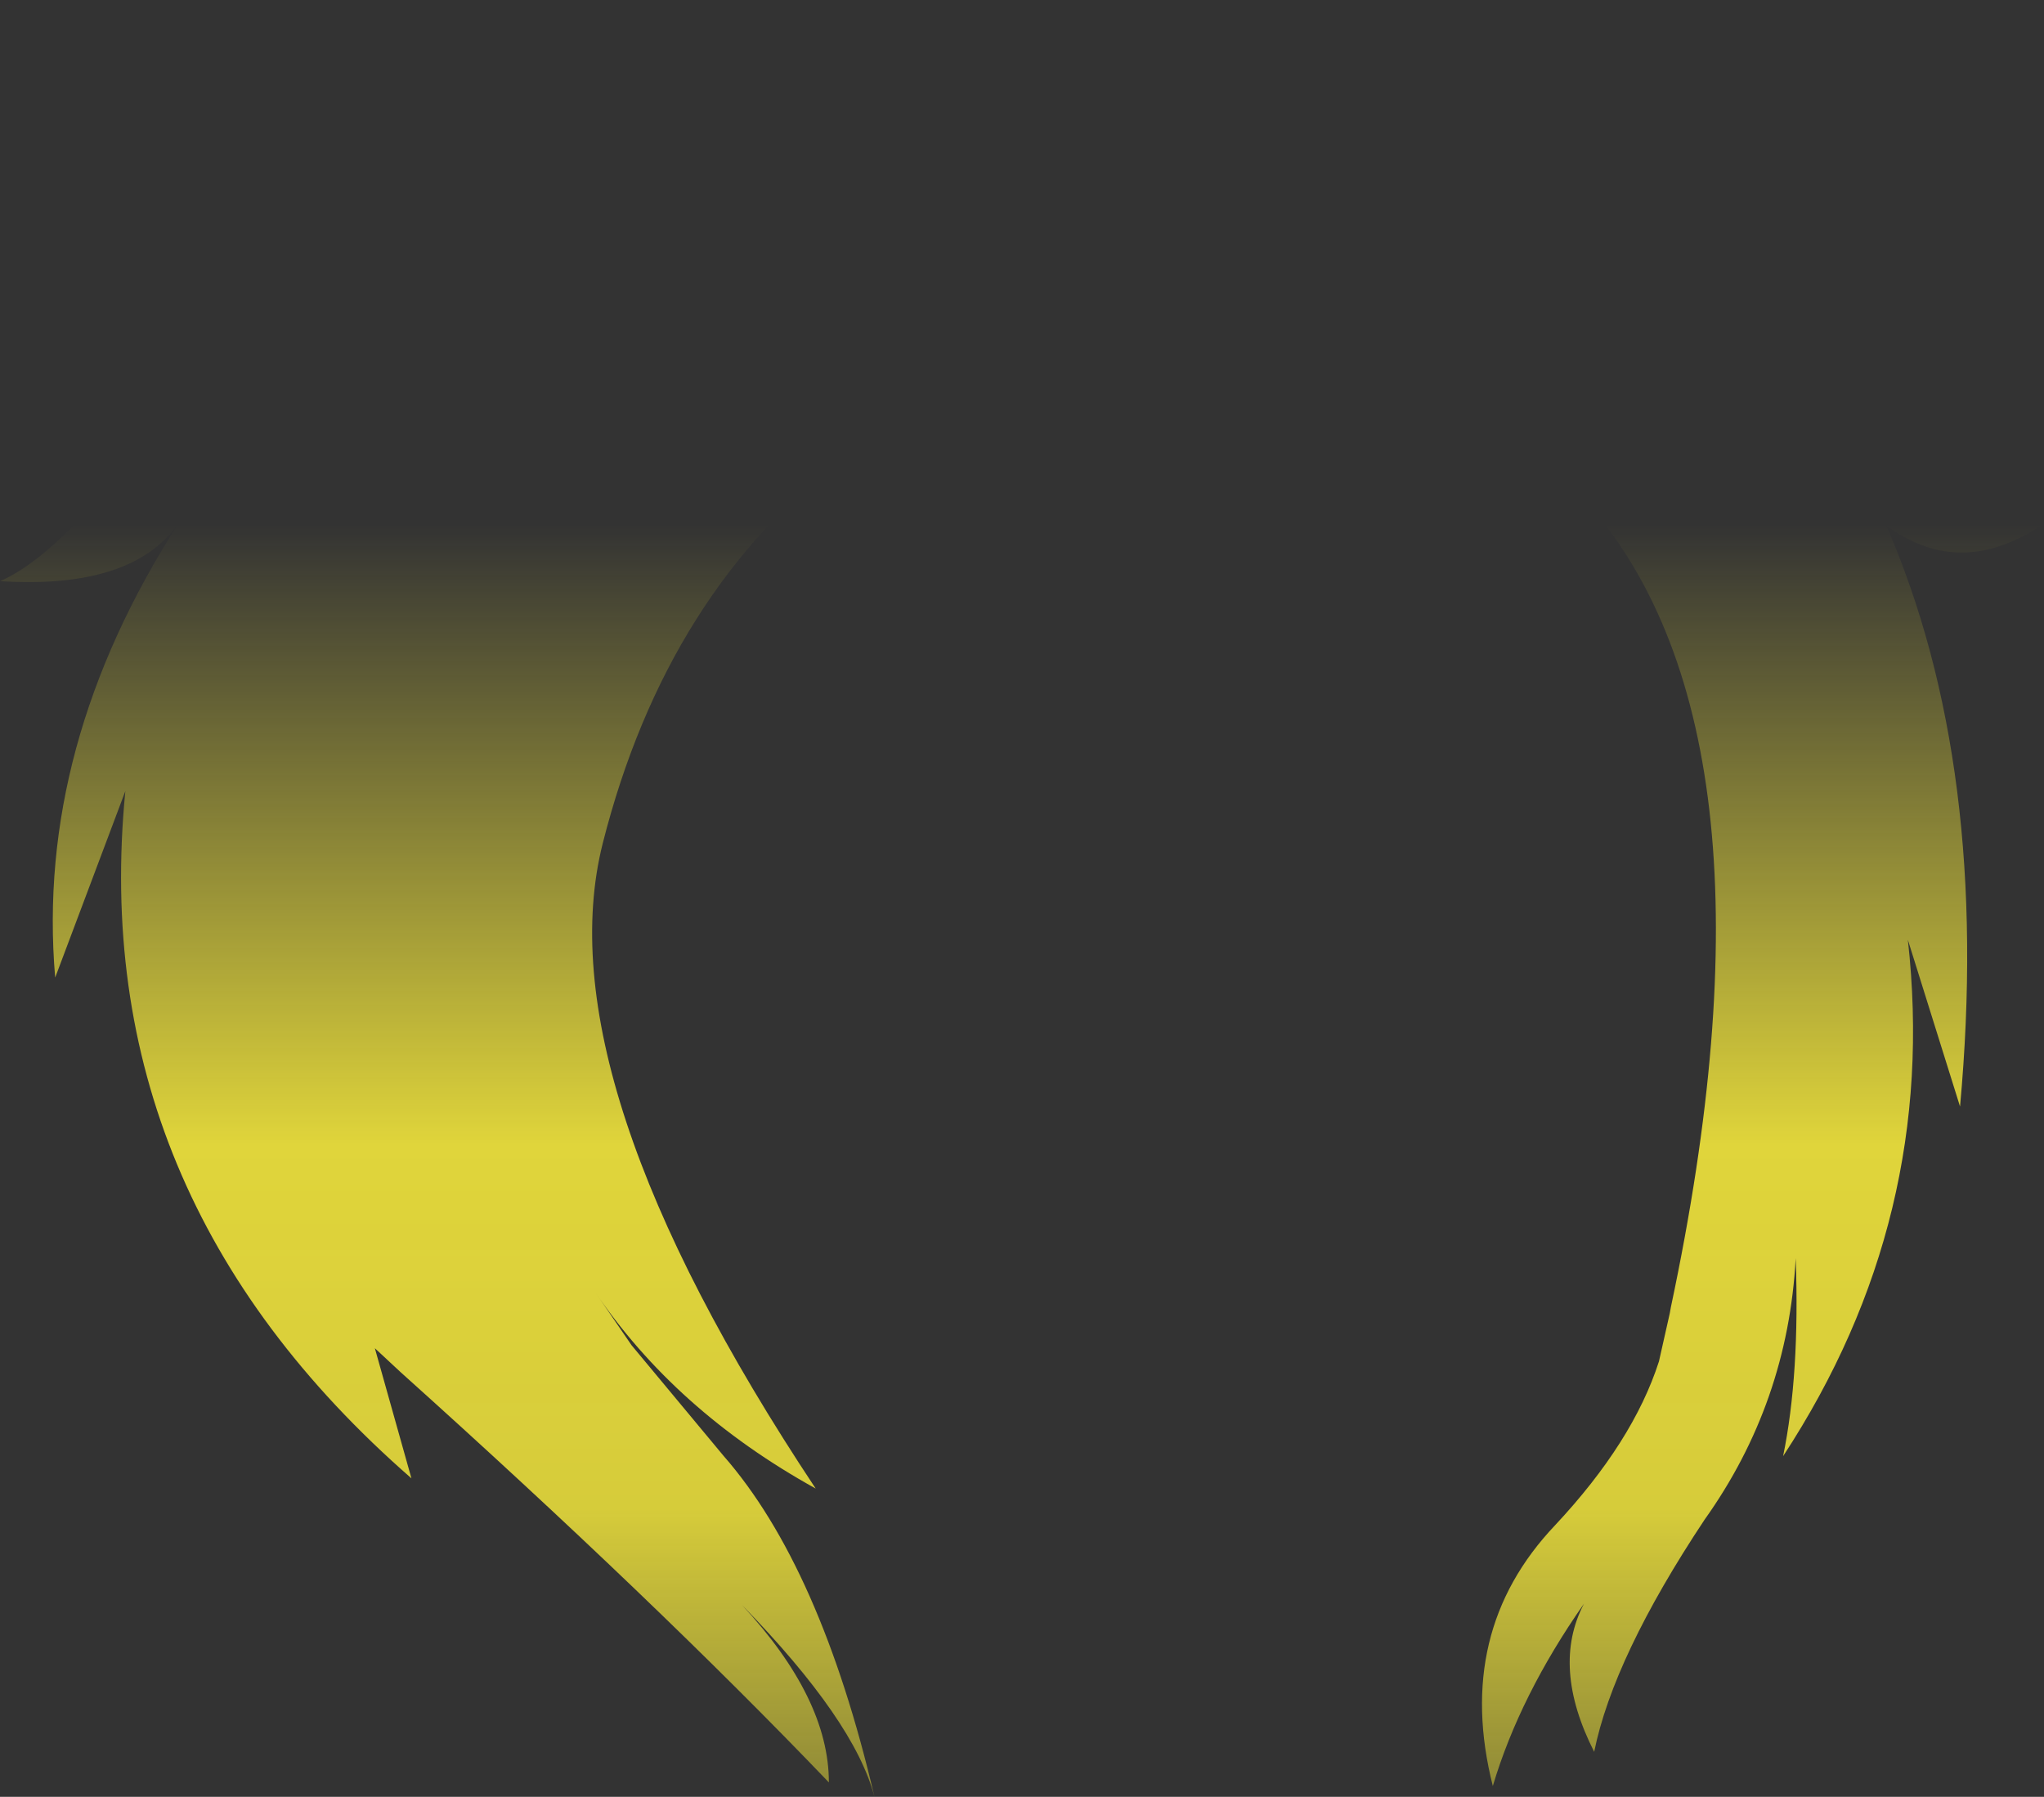 <?xml version="1.0" encoding="UTF-8" standalone="no"?>
<svg xmlns:xlink="http://www.w3.org/1999/xlink" height="149.8px" width="170.4px" xmlns="http://www.w3.org/2000/svg">
  <rect width="100%" height="100%" fill="#333333" stroke="none"/>
  <g transform="matrix(1.0, 0.0, 0.0, 1.0, 85.2, 74.9)">
    <path d="M-70.3 -31.3 Q-74.15 -25.75 -85.2 -26.45 -79.5 -28.9 -70.35 -41.8 -61.2 -54.75 -47.1 -64.5 -33.0 -74.3 -4.2 -72.15 34.65 -82.4 60.5 -54.6 77.6 -31.5 85.2 -31.25 78.25 -26.5 72.05 -31.1 80.8 -10.95 78.2 17.35 L73.85 3.45 Q76.45 26.65 63.45 46.5 64.85 39.7 64.5 30.0 63.85 42.05 56.9 51.8 49.3 63.25 47.7 71.15 44.1 64.05 46.85 58.8 41.5 66.45 39.25 74.0 36.0 61.15 44.45 52.25 50.95 45.3 53.1 38.6 L54.0 34.6 54.1 34.05 Q64.15 -13.3 47.25 -32.85 17.6 -42.05 -14.45 -37.1 -29.6 -25.7 -34.95 -4.6 -39.9 15.0 -17.2 49.2 -28.95 42.7 -35.7 32.65 L-32.55 37.25 -24.9 46.45 Q-16.8 55.7 -12.3 74.9 -13.95 68.55 -23.35 58.9 -16.1 66.7 -16.1 73.7 -30.65 58.5 -51.8 39.5 L-53.95 37.5 -50.9 48.35 Q-78.05 24.65 -74.75 -8.95 L-80.6 6.6 Q-82.25 -12.7 -70.3 -31.3" fill="url(#gradient0)" fill-rule="evenodd" stroke="none"/>
  </g>
  <defs>
    <linearGradient gradientTransform="matrix(0.0, 0.083, -0.104, 0.0, 0.0, 36.8)" gradientUnits="userSpaceOnUse" id="gradient0" spreadMethod="pad" x1="-819.2" x2="819.2">
      <stop offset="0.0" stop-color="#fff23c" stop-opacity="0.0"/>
      <stop offset="0.38" stop-color="#fff23c" stop-opacity="0.847"/>
      <stop offset="0.604" stop-color="#fff23c" stop-opacity="0.8"/>
      <stop offset="1.0" stop-color="#fff23c" stop-opacity="0.0"/>
    </linearGradient>
  </defs>
</svg>
